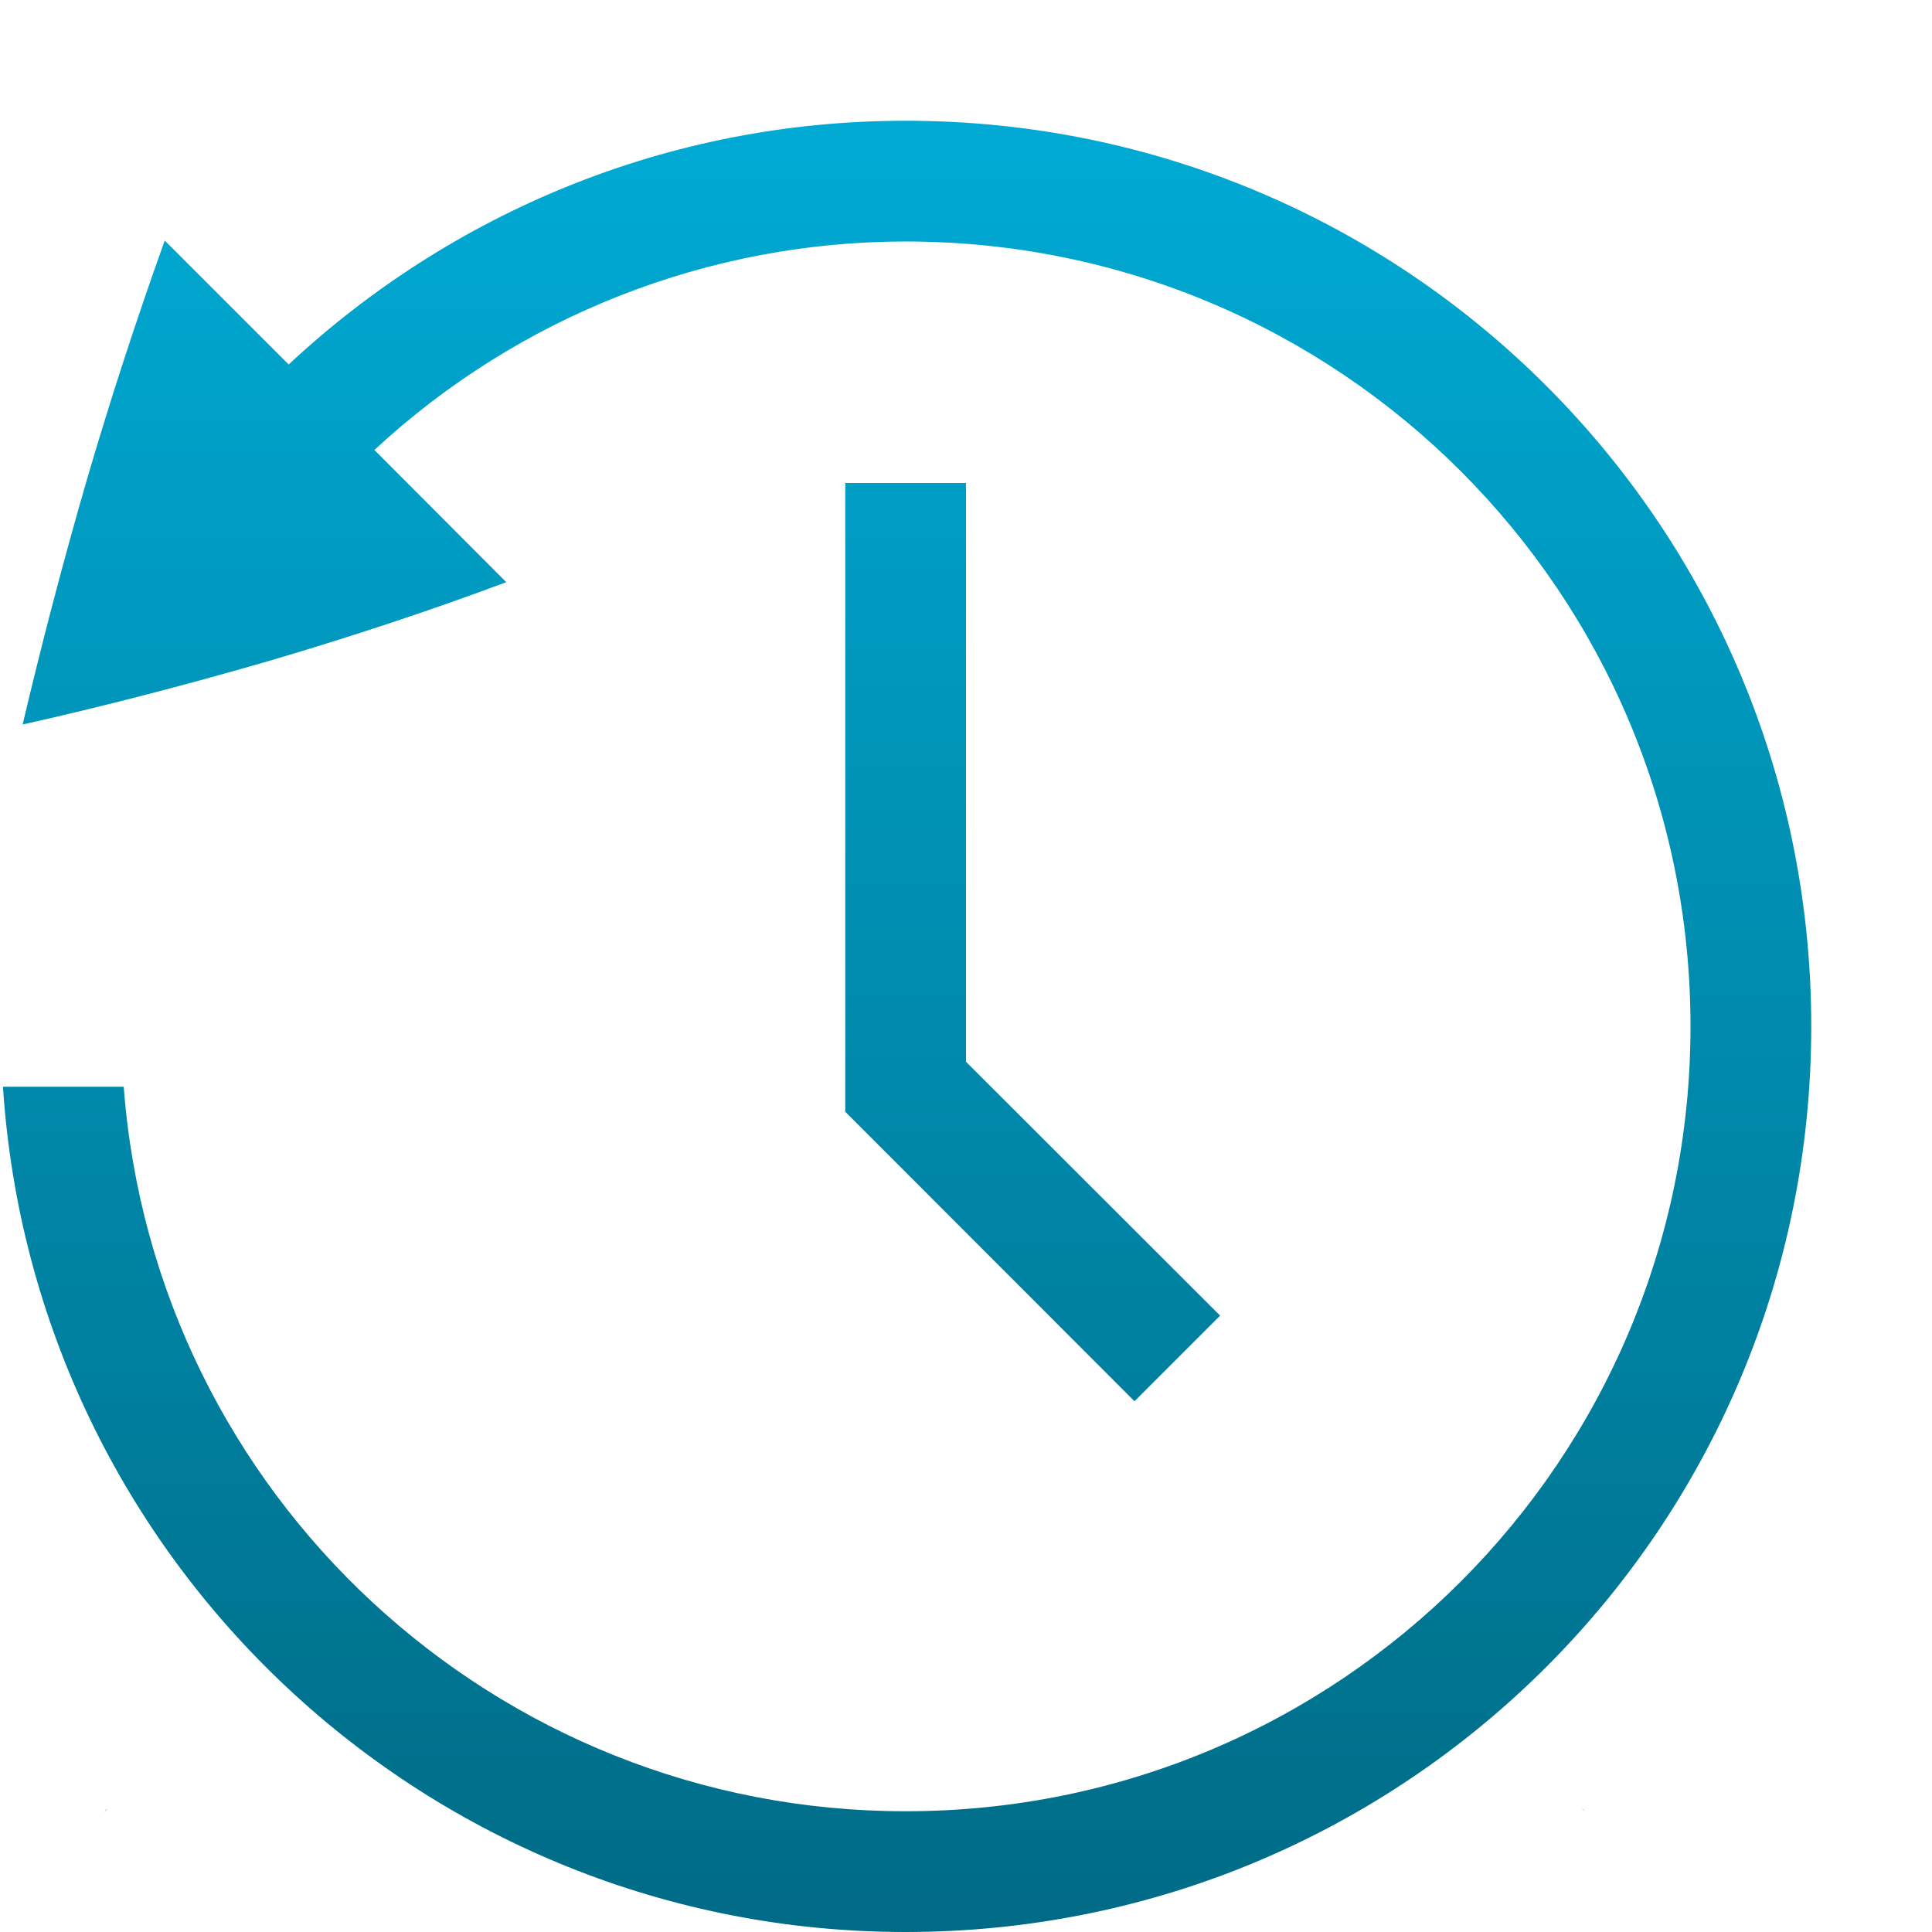 <svg xmlns="http://www.w3.org/2000/svg" xmlns:xlink="http://www.w3.org/1999/xlink" width="64px" height="64px" viewBox="0 0 64 64" version="1.1">
<defs>
<linearGradient id="linear0" gradientUnits="userSpaceOnUse" x1="0" y1="0" x2="0" y2="1" gradientTransform="matrix(59.901,0,0,60,0.099,4)">
<stop offset="0" style="stop-color:#00aad4;stop-opacity:1;"/>
<stop offset="1" style="stop-color:#006b86;stop-opacity:1;"/>
</linearGradient>
</defs>
<g id="surface1">
<path style=" stroke:none;fill-rule:nonzero;fill:url(#linear0);" d="M 30 4 C 22.09 4 14.922 7.078 9.562 12.074 L 5.457 7.969 C 4.52 10.582 3.656 13.23 2.875 15.902 C 2.098 18.582 1.391 21.281 0.75 24 C 3.426 23.402 6.129 22.699 8.871 21.906 C 11.629 21.094 14.266 20.223 16.77 19.285 L 12.402 14.906 C 17.184 10.469 23.473 8 30 8 C 44.375 8 56 19.625 56 34 C 56 48.375 44.375 60 30 60 C 16.418 60.004 5.125 49.543 4.098 36 L 0.098 36 C 1.129 51.754 14.215 64.004 30 64 C 46.59 64 60 50.59 60 34 C 60 17.41 46.59 4 30 4 Z M 28 16 L 28 36.828 L 37.582 46.418 L 40.418 43.582 L 32 35.172 L 32 16 Z M 52.402 59.879 L 52.512 60.027 L 52.453 59.938 L 52.402 59.887 Z M 3.562 59.902 C 3.547 59.922 3.52 59.938 3.512 59.953 L 3.453 60.043 Z M 3.562 59.902 "/>
</g>
</svg>
